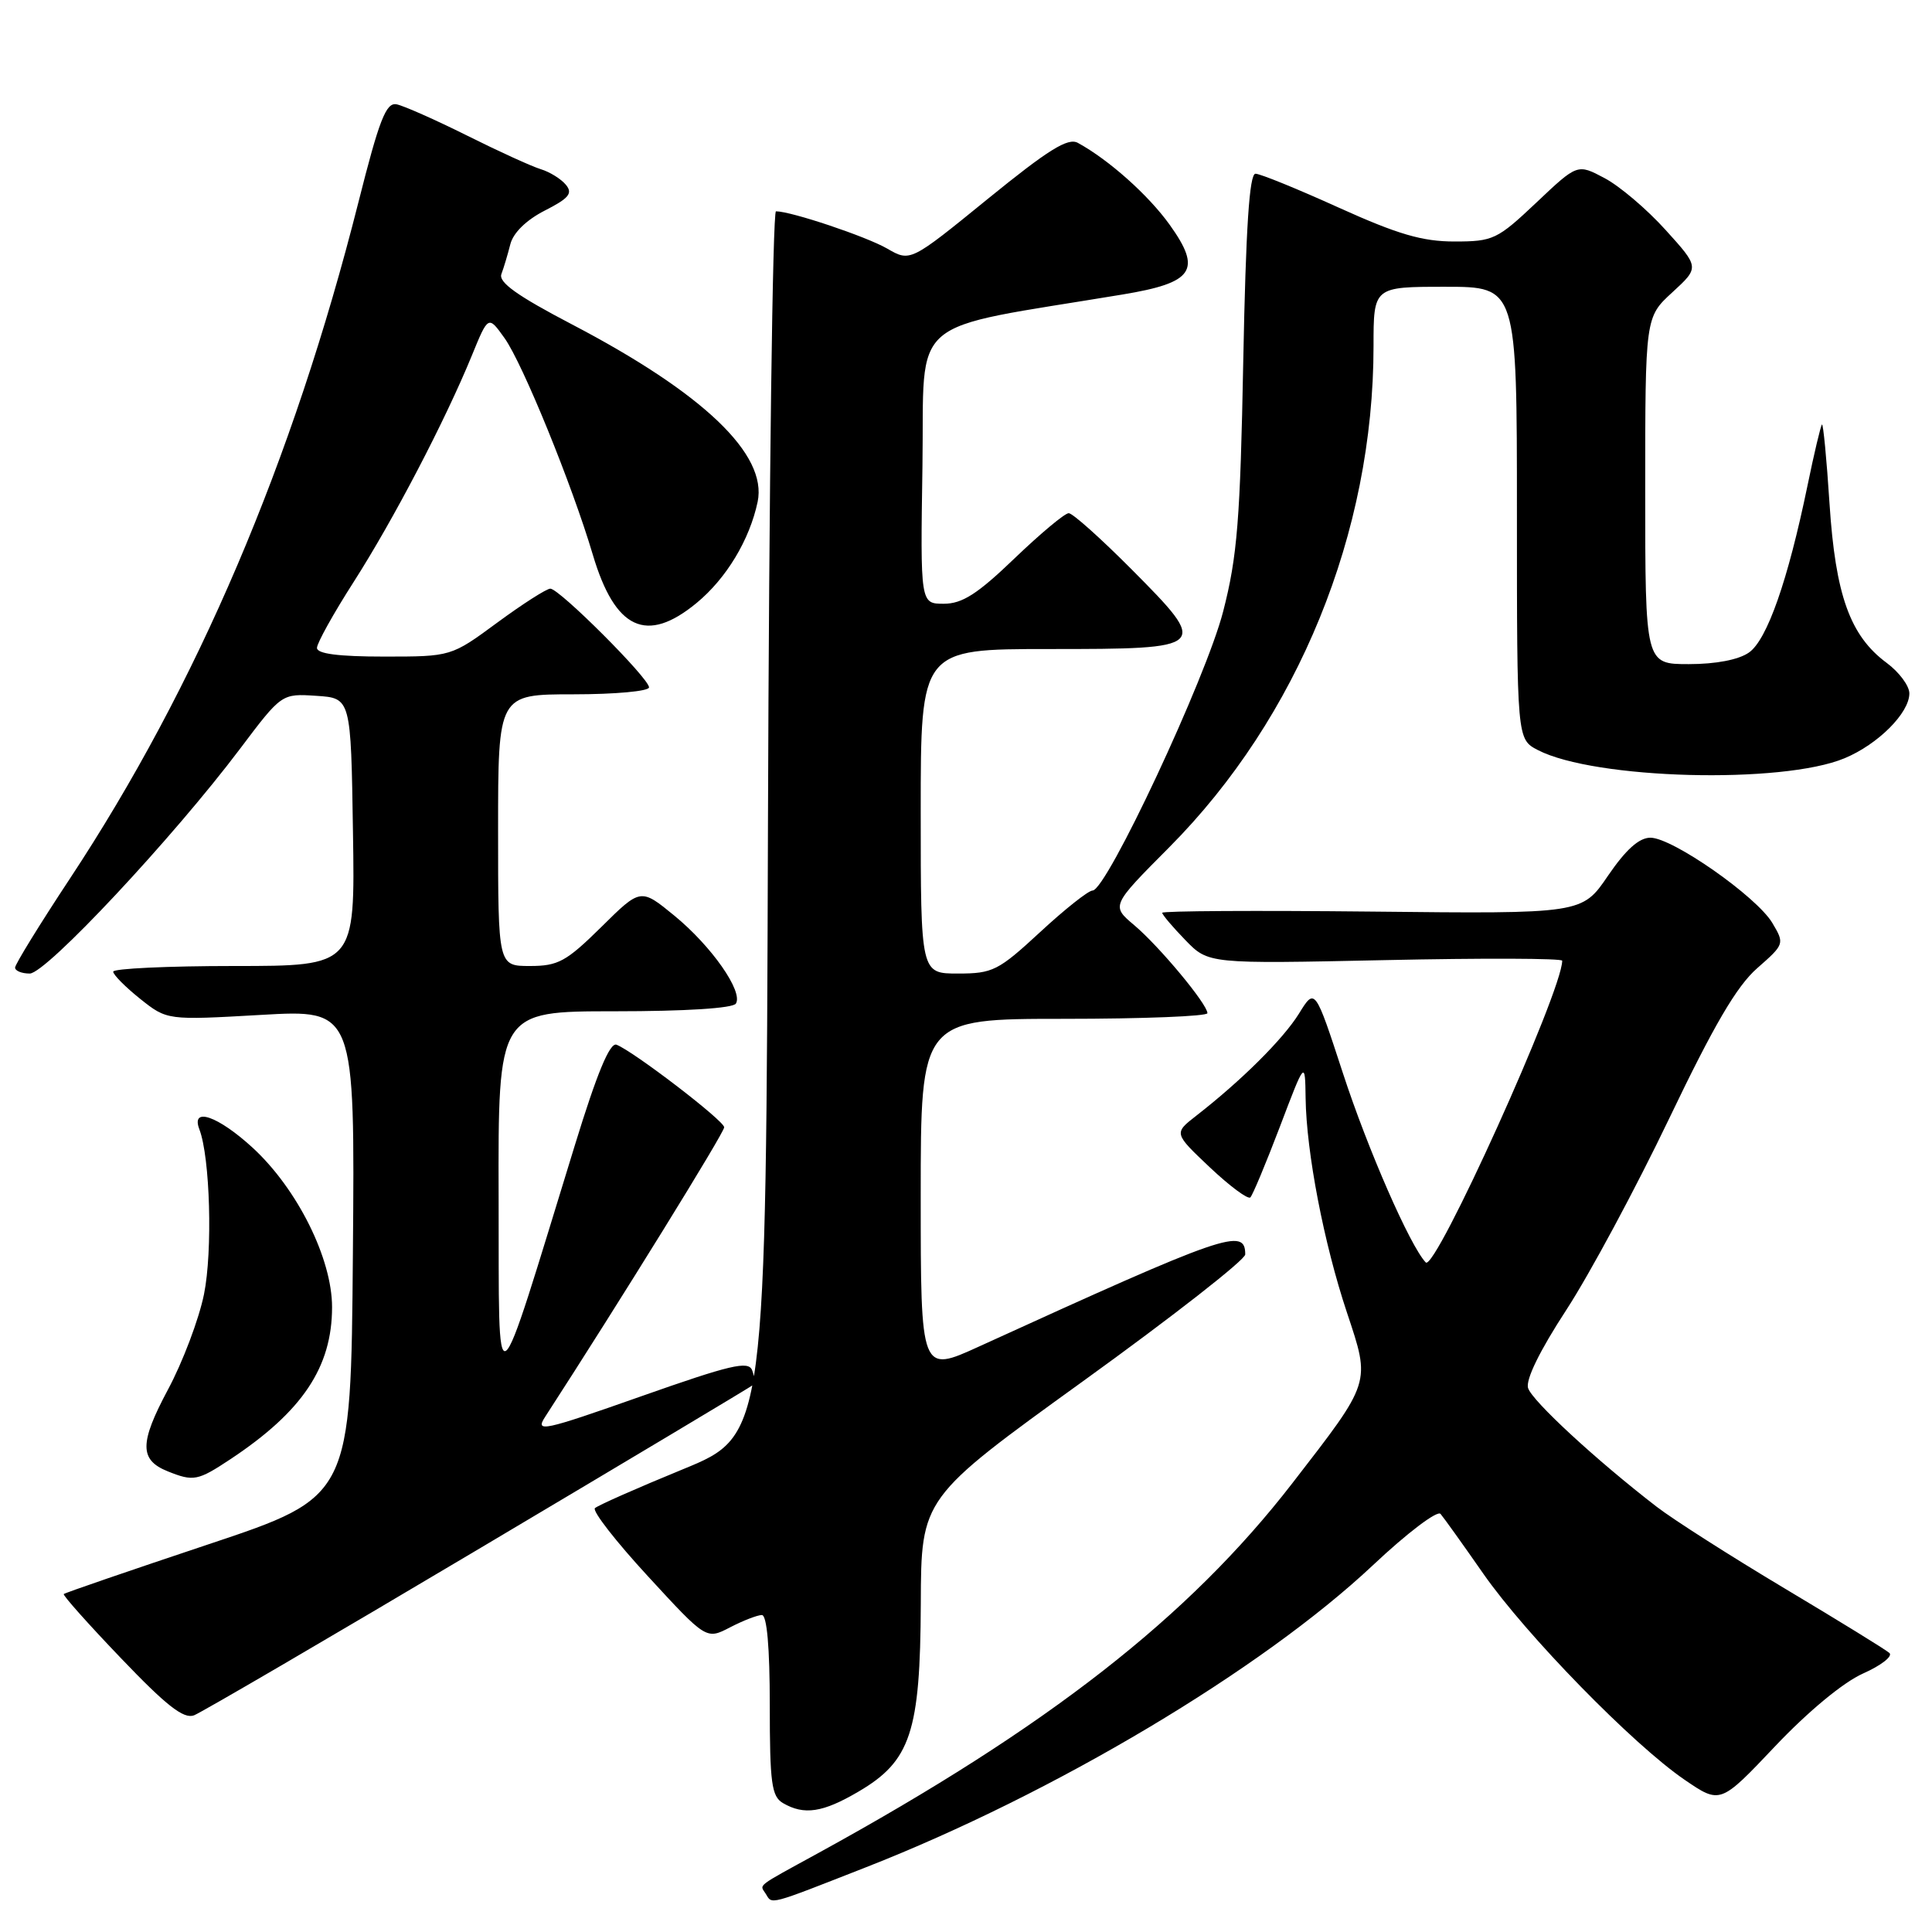 <?xml version="1.0" encoding="UTF-8" standalone="no"?>
<!DOCTYPE svg PUBLIC "-//W3C//DTD SVG 1.1//EN" "http://www.w3.org/Graphics/SVG/1.1/DTD/svg11.dtd" >
<svg xmlns="http://www.w3.org/2000/svg" xmlns:xlink="http://www.w3.org/1999/xlink" version="1.1" viewBox="0 0 256 256">
 <g >
 <path fill="currentColor"
d=" M 114.78 247.41 C 139.66 237.66 167.19 221.25 181.94 207.38 C 186.43 203.15 190.45 200.10 190.88 200.60 C 191.30 201.09 193.85 204.65 196.53 208.50 C 202.19 216.62 216.38 231.16 223.22 235.83 C 227.95 239.06 227.95 239.06 235.22 231.38 C 239.60 226.76 244.24 222.92 246.86 221.75 C 249.25 220.69 250.83 219.46 250.36 219.03 C 249.89 218.60 243.65 214.76 236.50 210.49 C 229.35 206.22 221.70 201.34 219.50 199.64 C 211.55 193.51 203.02 185.64 202.48 183.93 C 202.13 182.84 204.02 178.97 207.56 173.55 C 210.65 168.80 216.78 157.39 221.18 148.20 C 227.10 135.84 230.12 130.67 232.84 128.29 C 236.46 125.11 236.48 125.05 234.84 122.29 C 232.75 118.79 221.61 111.00 218.69 111.00 C 217.18 111.00 215.43 112.58 213.06 116.05 C 209.63 121.09 209.63 121.09 181.81 120.79 C 166.51 120.63 154.00 120.70 154.00 120.95 C 154.00 121.20 155.38 122.83 157.06 124.56 C 160.12 127.72 160.12 127.72 183.56 127.22 C 196.45 126.94 207.00 126.98 207.00 127.30 C 207.00 131.34 190.16 168.58 188.92 167.28 C 186.84 165.10 181.24 152.30 177.95 142.22 C 174.24 130.87 174.24 130.87 172.12 134.31 C 170.03 137.68 164.49 143.19 158.51 147.84 C 155.53 150.16 155.53 150.16 160.32 154.69 C 162.96 157.18 165.37 158.97 165.68 158.66 C 165.99 158.35 167.75 154.13 169.59 149.30 C 172.93 140.50 172.93 140.50 173.00 145.50 C 173.10 152.70 175.42 164.76 178.48 173.93 C 181.62 183.37 181.75 182.95 171.23 196.55 C 157.51 214.28 138.86 228.84 108.50 245.50 C 100.00 250.16 100.66 249.65 101.46 250.93 C 102.35 252.37 101.62 252.57 114.78 247.41 Z  M 113.75 237.40 C 120.67 233.35 121.94 229.50 122.01 212.50 C 122.06 198.50 122.06 198.50 143.53 183.00 C 155.34 174.48 165.00 166.93 165.00 166.22 C 165.00 162.60 162.50 163.47 129.75 178.41 C 122.00 181.95 122.00 181.95 122.00 158.47 C 122.00 135.00 122.00 135.00 141.00 135.00 C 151.45 135.00 160.00 134.66 159.99 134.25 C 159.97 133.03 153.61 125.39 150.29 122.59 C 147.23 120.01 147.23 120.01 154.94 112.26 C 172.00 95.09 182.00 70.57 182.00 45.87 C 182.00 38.00 182.00 38.00 191.50 38.00 C 201.00 38.00 201.00 38.00 201.00 67.97 C 201.00 97.95 201.00 97.95 203.78 99.39 C 211.28 103.27 236.14 103.93 244.42 100.47 C 248.86 98.62 253.00 94.47 253.00 91.88 C 253.00 90.88 251.65 89.06 250.00 87.84 C 245.14 84.25 243.21 78.86 242.42 66.72 C 242.04 60.79 241.58 56.08 241.42 56.25 C 241.25 56.42 240.38 60.07 239.50 64.36 C 236.90 76.94 234.15 84.78 231.75 86.46 C 230.39 87.42 227.36 88.00 223.78 88.00 C 218.00 88.00 218.00 88.00 218.00 65.01 C 218.00 42.03 218.00 42.03 221.60 38.73 C 225.19 35.43 225.19 35.43 220.70 30.47 C 218.23 27.73 214.59 24.64 212.61 23.60 C 209.02 21.69 209.02 21.69 203.57 26.85 C 198.39 31.74 197.85 32.00 192.72 32.00 C 188.47 32.00 185.22 31.05 177.41 27.52 C 171.96 25.05 166.99 23.02 166.36 23.02 C 165.55 23.00 165.08 30.18 164.74 47.75 C 164.34 68.88 163.95 73.74 162.08 81.00 C 159.83 89.80 146.63 118.00 144.77 118.00 C 144.22 118.00 141.09 120.48 137.83 123.50 C 132.29 128.62 131.55 129.00 126.94 129.00 C 122.00 129.00 122.00 129.00 122.00 107.50 C 122.00 86.00 122.00 86.00 139.03 86.00 C 160.19 86.00 160.31 85.88 149.91 75.41 C 145.86 71.34 142.13 68.00 141.61 68.00 C 141.09 68.00 137.86 70.70 134.42 74.00 C 129.52 78.71 127.50 80.00 125.06 80.00 C 121.95 80.00 121.95 80.00 122.23 61.75 C 122.53 41.48 119.78 43.83 148.76 39.02 C 158.19 37.46 159.30 35.80 154.98 29.77 C 152.16 25.84 146.92 21.17 142.82 18.93 C 141.51 18.21 138.91 19.83 130.88 26.36 C 120.62 34.71 120.62 34.71 117.56 32.94 C 114.79 31.34 104.83 28.00 102.82 28.00 C 102.38 28.00 101.90 64.49 101.76 109.08 C 101.50 190.17 101.50 190.17 90.50 194.68 C 84.45 197.16 79.20 199.48 78.83 199.84 C 78.46 200.21 81.62 204.27 85.87 208.88 C 93.59 217.27 93.59 217.27 96.74 215.63 C 98.48 214.73 100.37 214.00 100.95 214.00 C 101.62 214.00 102.00 218.27 102.00 225.95 C 102.00 236.28 102.24 238.04 103.75 238.92 C 106.55 240.55 109.02 240.18 113.75 237.40 Z  M 63.50 205.21 C 83.30 193.45 99.67 183.66 99.87 183.46 C 100.08 183.25 99.98 182.40 99.66 181.56 C 99.17 180.28 96.78 180.85 84.92 185.03 C 71.93 189.61 70.88 189.83 72.22 187.76 C 82.18 172.38 95.99 150.04 95.96 149.37 C 95.92 148.47 83.94 139.30 81.69 138.43 C 80.81 138.10 79.11 142.18 76.18 151.72 C 65.26 187.20 66.15 186.58 66.07 158.75 C 66.00 134.00 66.00 134.00 81.44 134.00 C 90.84 134.00 97.13 133.60 97.51 132.98 C 98.50 131.39 94.28 125.37 89.37 121.34 C 84.89 117.67 84.89 117.67 79.67 122.84 C 75.03 127.41 73.96 128.00 70.22 128.00 C 66.00 128.00 66.00 128.00 66.00 110.00 C 66.00 92.00 66.00 92.00 76.00 92.00 C 81.50 92.00 86.00 91.59 86.00 91.08 C 86.00 89.88 74.12 78.00 72.92 78.00 C 72.42 78.00 69.25 80.03 65.89 82.50 C 59.78 87.00 59.78 87.00 50.89 87.00 C 44.86 87.00 42.00 86.63 42.00 85.85 C 42.00 85.22 44.19 81.28 46.87 77.10 C 52.10 68.93 58.96 55.80 62.51 47.14 C 64.70 41.78 64.70 41.78 66.86 44.81 C 69.26 48.18 75.81 64.25 78.55 73.50 C 81.50 83.43 85.67 85.37 92.30 79.90 C 96.24 76.65 99.32 71.55 100.39 66.50 C 101.71 60.22 93.22 52.10 75.80 42.99 C 68.53 39.19 66.02 37.40 66.44 36.31 C 66.75 35.49 67.28 33.71 67.62 32.37 C 68.00 30.85 69.74 29.15 72.19 27.90 C 75.39 26.27 75.93 25.62 74.98 24.48 C 74.34 23.71 72.85 22.78 71.66 22.42 C 70.47 22.06 66.06 20.05 61.86 17.95 C 57.66 15.86 53.47 14.00 52.54 13.82 C 51.15 13.56 50.25 15.87 47.49 26.81 C 38.82 61.10 26.10 90.93 9.25 116.44 C 5.26 122.48 2.00 127.78 2.00 128.21 C 2.00 128.64 2.87 129.00 3.94 129.00 C 6.10 129.00 22.91 111.03 31.82 99.20 C 37.32 91.90 37.32 91.90 41.91 92.20 C 46.50 92.50 46.50 92.50 46.77 110.25 C 47.05 128.00 47.05 128.00 31.02 128.00 C 22.21 128.00 15.00 128.34 15.00 128.75 C 15.00 129.16 16.61 130.78 18.57 132.35 C 22.14 135.19 22.14 135.19 34.58 134.48 C 47.03 133.76 47.03 133.76 46.76 166.04 C 46.50 198.33 46.50 198.33 27.62 204.63 C 17.23 208.10 8.60 211.06 8.45 211.22 C 8.29 211.37 11.71 215.21 16.04 219.73 C 22.05 226.02 24.34 227.81 25.71 227.29 C 26.69 226.91 43.70 216.98 63.50 205.21 Z  M 30.52 193.36 C 40.07 187.03 44.00 181.16 44.00 173.20 C 44.00 166.78 39.41 157.55 33.50 152.10 C 28.90 147.87 25.25 146.60 26.42 149.65 C 27.84 153.36 28.19 165.78 27.03 171.50 C 26.36 174.80 24.21 180.49 22.25 184.14 C 18.47 191.21 18.46 193.45 22.23 194.96 C 25.64 196.33 26.20 196.22 30.52 193.36 Z "/>
</g>
</svg>